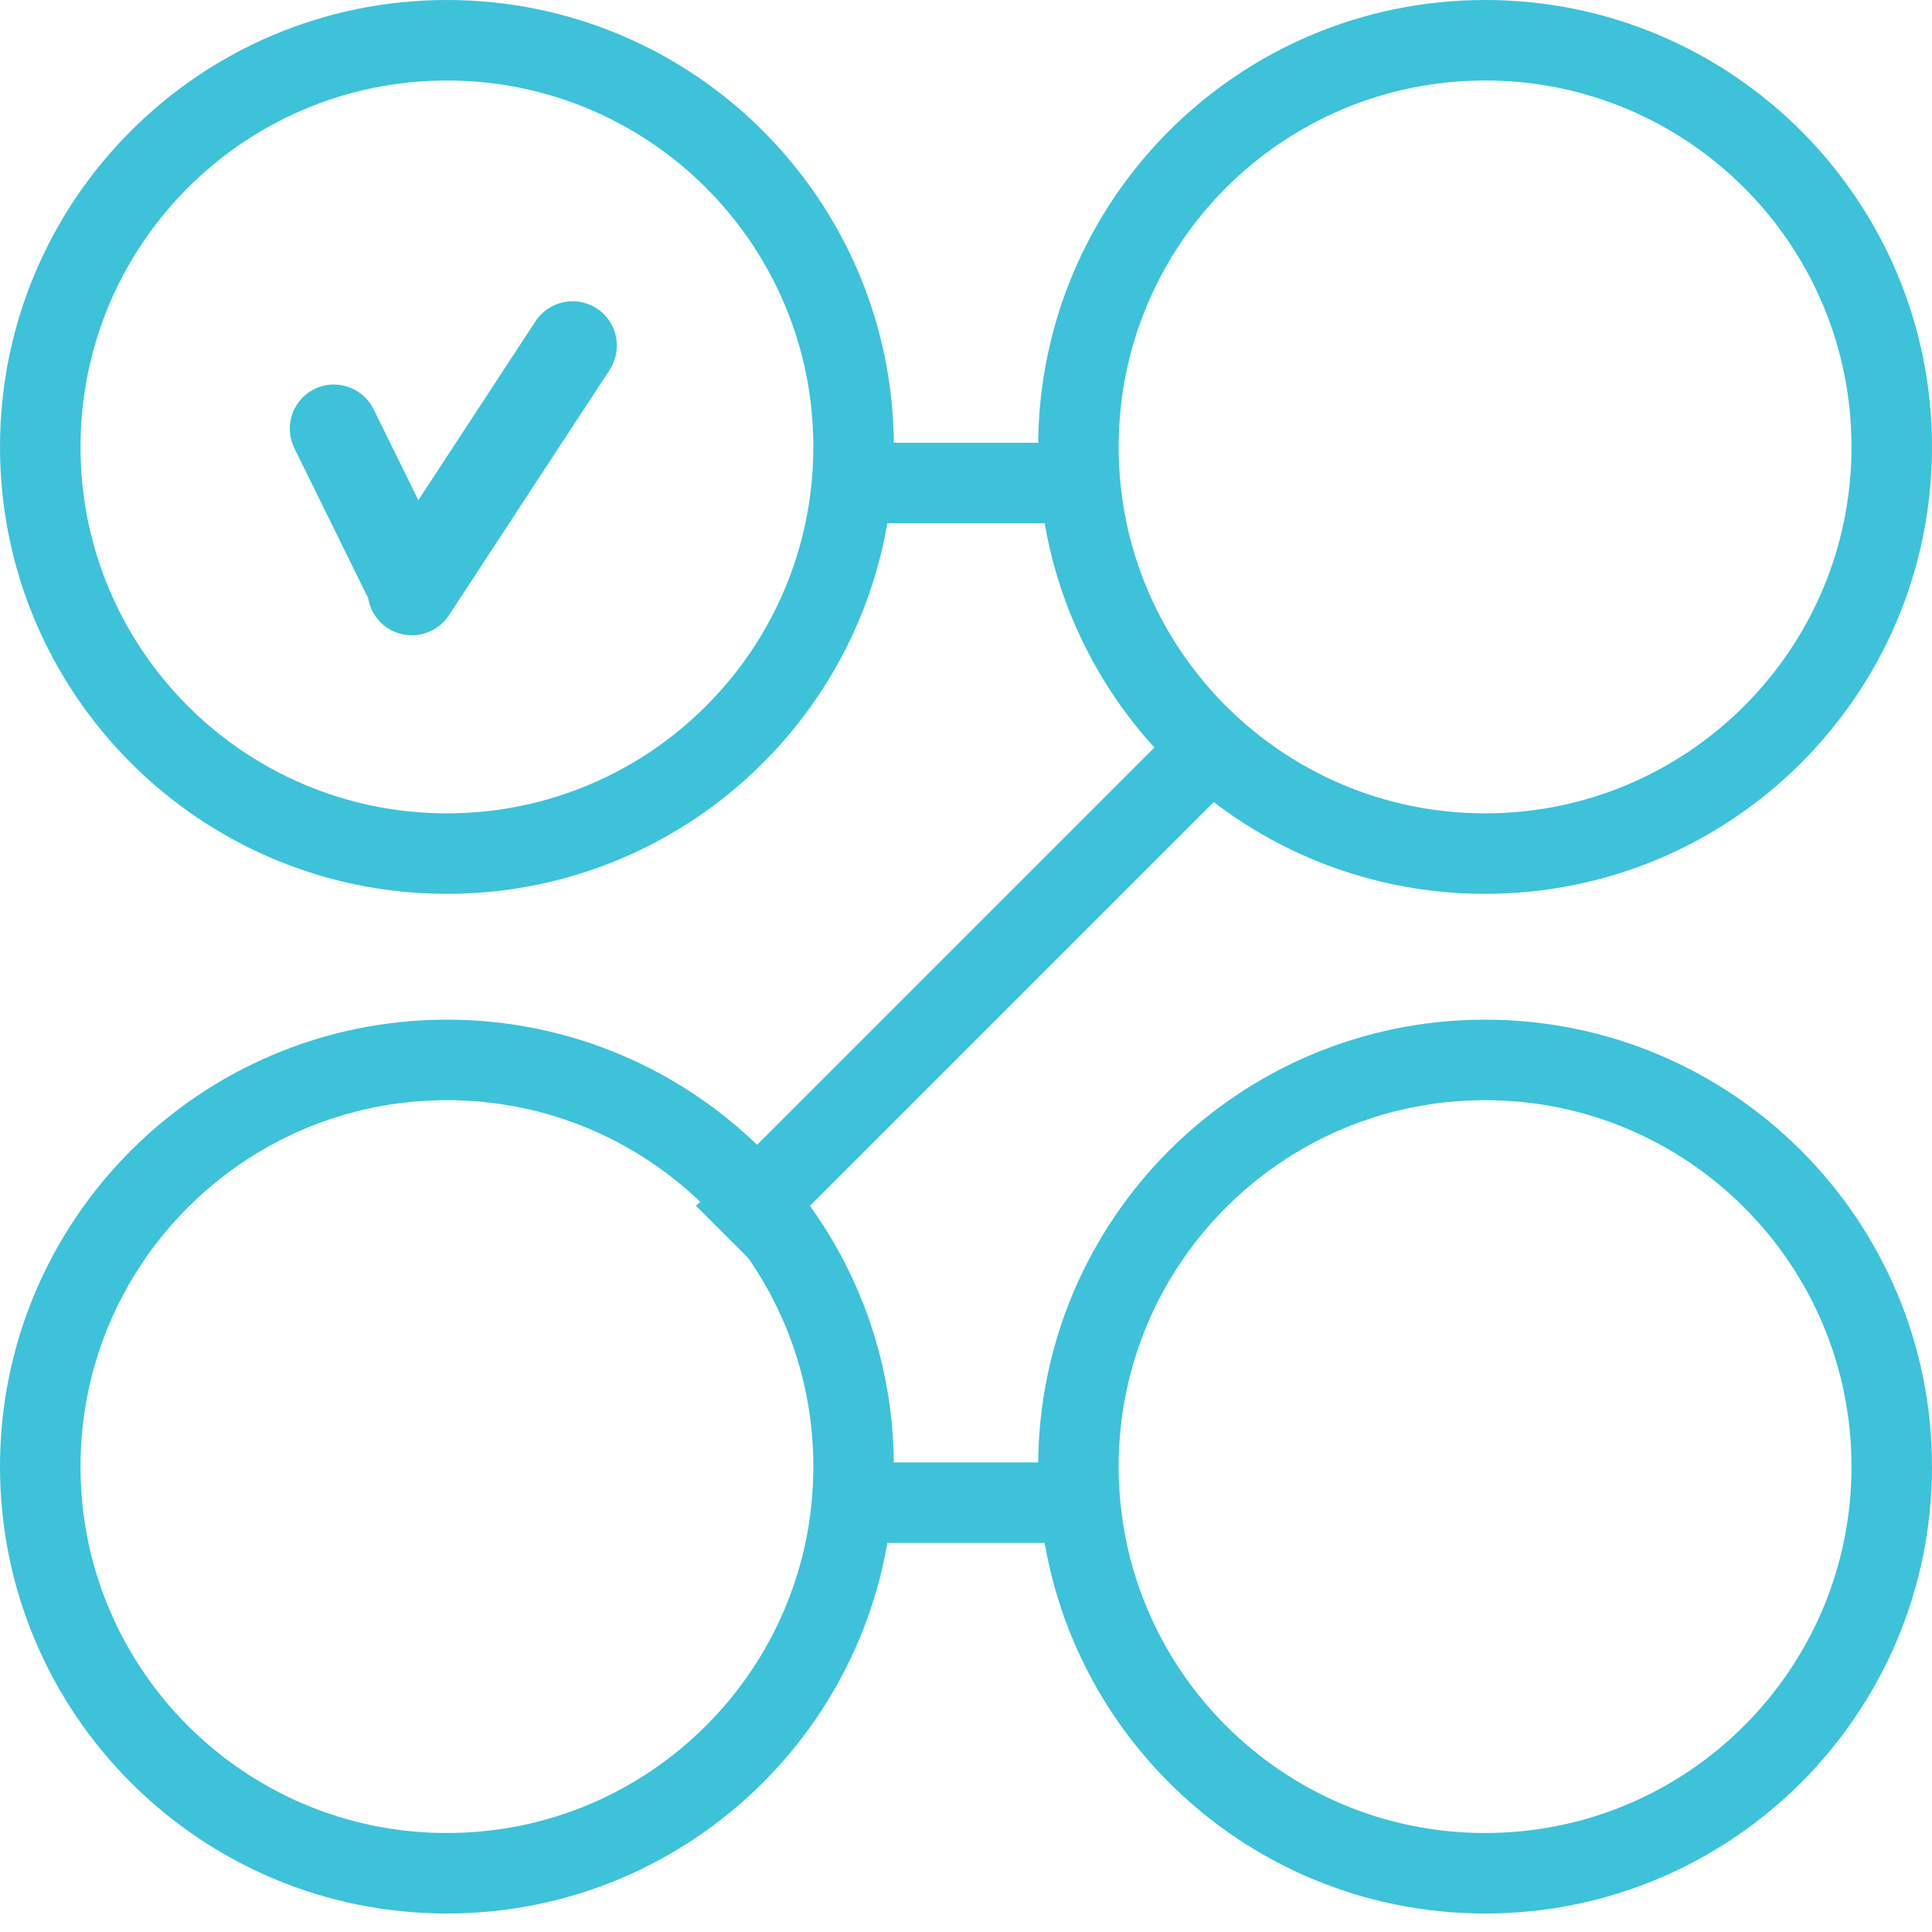 <svg width="72" height="72" viewBox="0 0 72 72" fill="none" xmlns="http://www.w3.org/2000/svg">
<path d="M31.811 16.655C31.811 25.026 25.026 31.811 16.655 31.811C8.285 31.811 1.5 25.026 1.5 16.655C1.5 8.285 8.285 1.5 16.655 1.5C25.026 1.5 31.811 8.285 31.811 16.655Z" stroke="#3DC2DA" stroke-width="3"/>
<path d="M70.5 16.655C70.5 25.026 63.715 31.811 55.345 31.811C46.974 31.811 40.189 25.026 40.189 16.655C40.189 8.285 46.974 1.5 55.345 1.5C63.715 1.5 70.5 8.285 70.5 16.655Z" stroke="#3DC2DA" stroke-width="3"/>
<path d="M31.811 54.656C31.811 63.026 25.026 69.811 16.655 69.811C8.285 69.811 1.5 63.026 1.5 54.656C1.5 46.285 8.285 39.5 16.655 39.5C25.026 39.5 31.811 46.285 31.811 54.656Z" stroke="#3DC2DA" stroke-width="3"/>
<path d="M70.5 54.656C70.5 63.026 63.715 69.811 55.345 69.811C46.974 69.811 40.189 63.026 40.189 54.656C40.189 46.285 46.974 39.5 55.345 39.5C63.715 39.5 70.5 46.285 70.5 54.656Z" stroke="#3DC2DA" stroke-width="3"/>
<path d="M13.923 15.253C13.52 14.435 12.533 14.097 11.717 14.498C10.902 14.899 10.568 15.888 10.971 16.706L13.636 22.12C14.039 22.939 15.026 23.277 15.841 22.875C16.657 22.474 16.991 21.485 16.588 20.667L13.923 15.253Z" fill="#3DC2DA"/>
<path d="M22.717 13.788C23.218 13.022 23.006 11.995 22.243 11.496C21.48 10.996 20.454 11.212 19.953 11.978L13.97 21.115C13.469 21.881 13.681 22.907 14.444 23.407C15.207 23.907 16.233 23.691 16.734 22.925L22.717 13.788Z" fill="#3DC2DA"/>
<path d="M31.5 18H40.5" stroke="#3DC2DA" stroke-width="3"/>
<path d="M31.5 56H40.5" stroke="#3DC2DA" stroke-width="3"/>
<path d="M27 46L44.678 28.322" stroke="#3DC2DA" stroke-width="3"/>
</svg>
